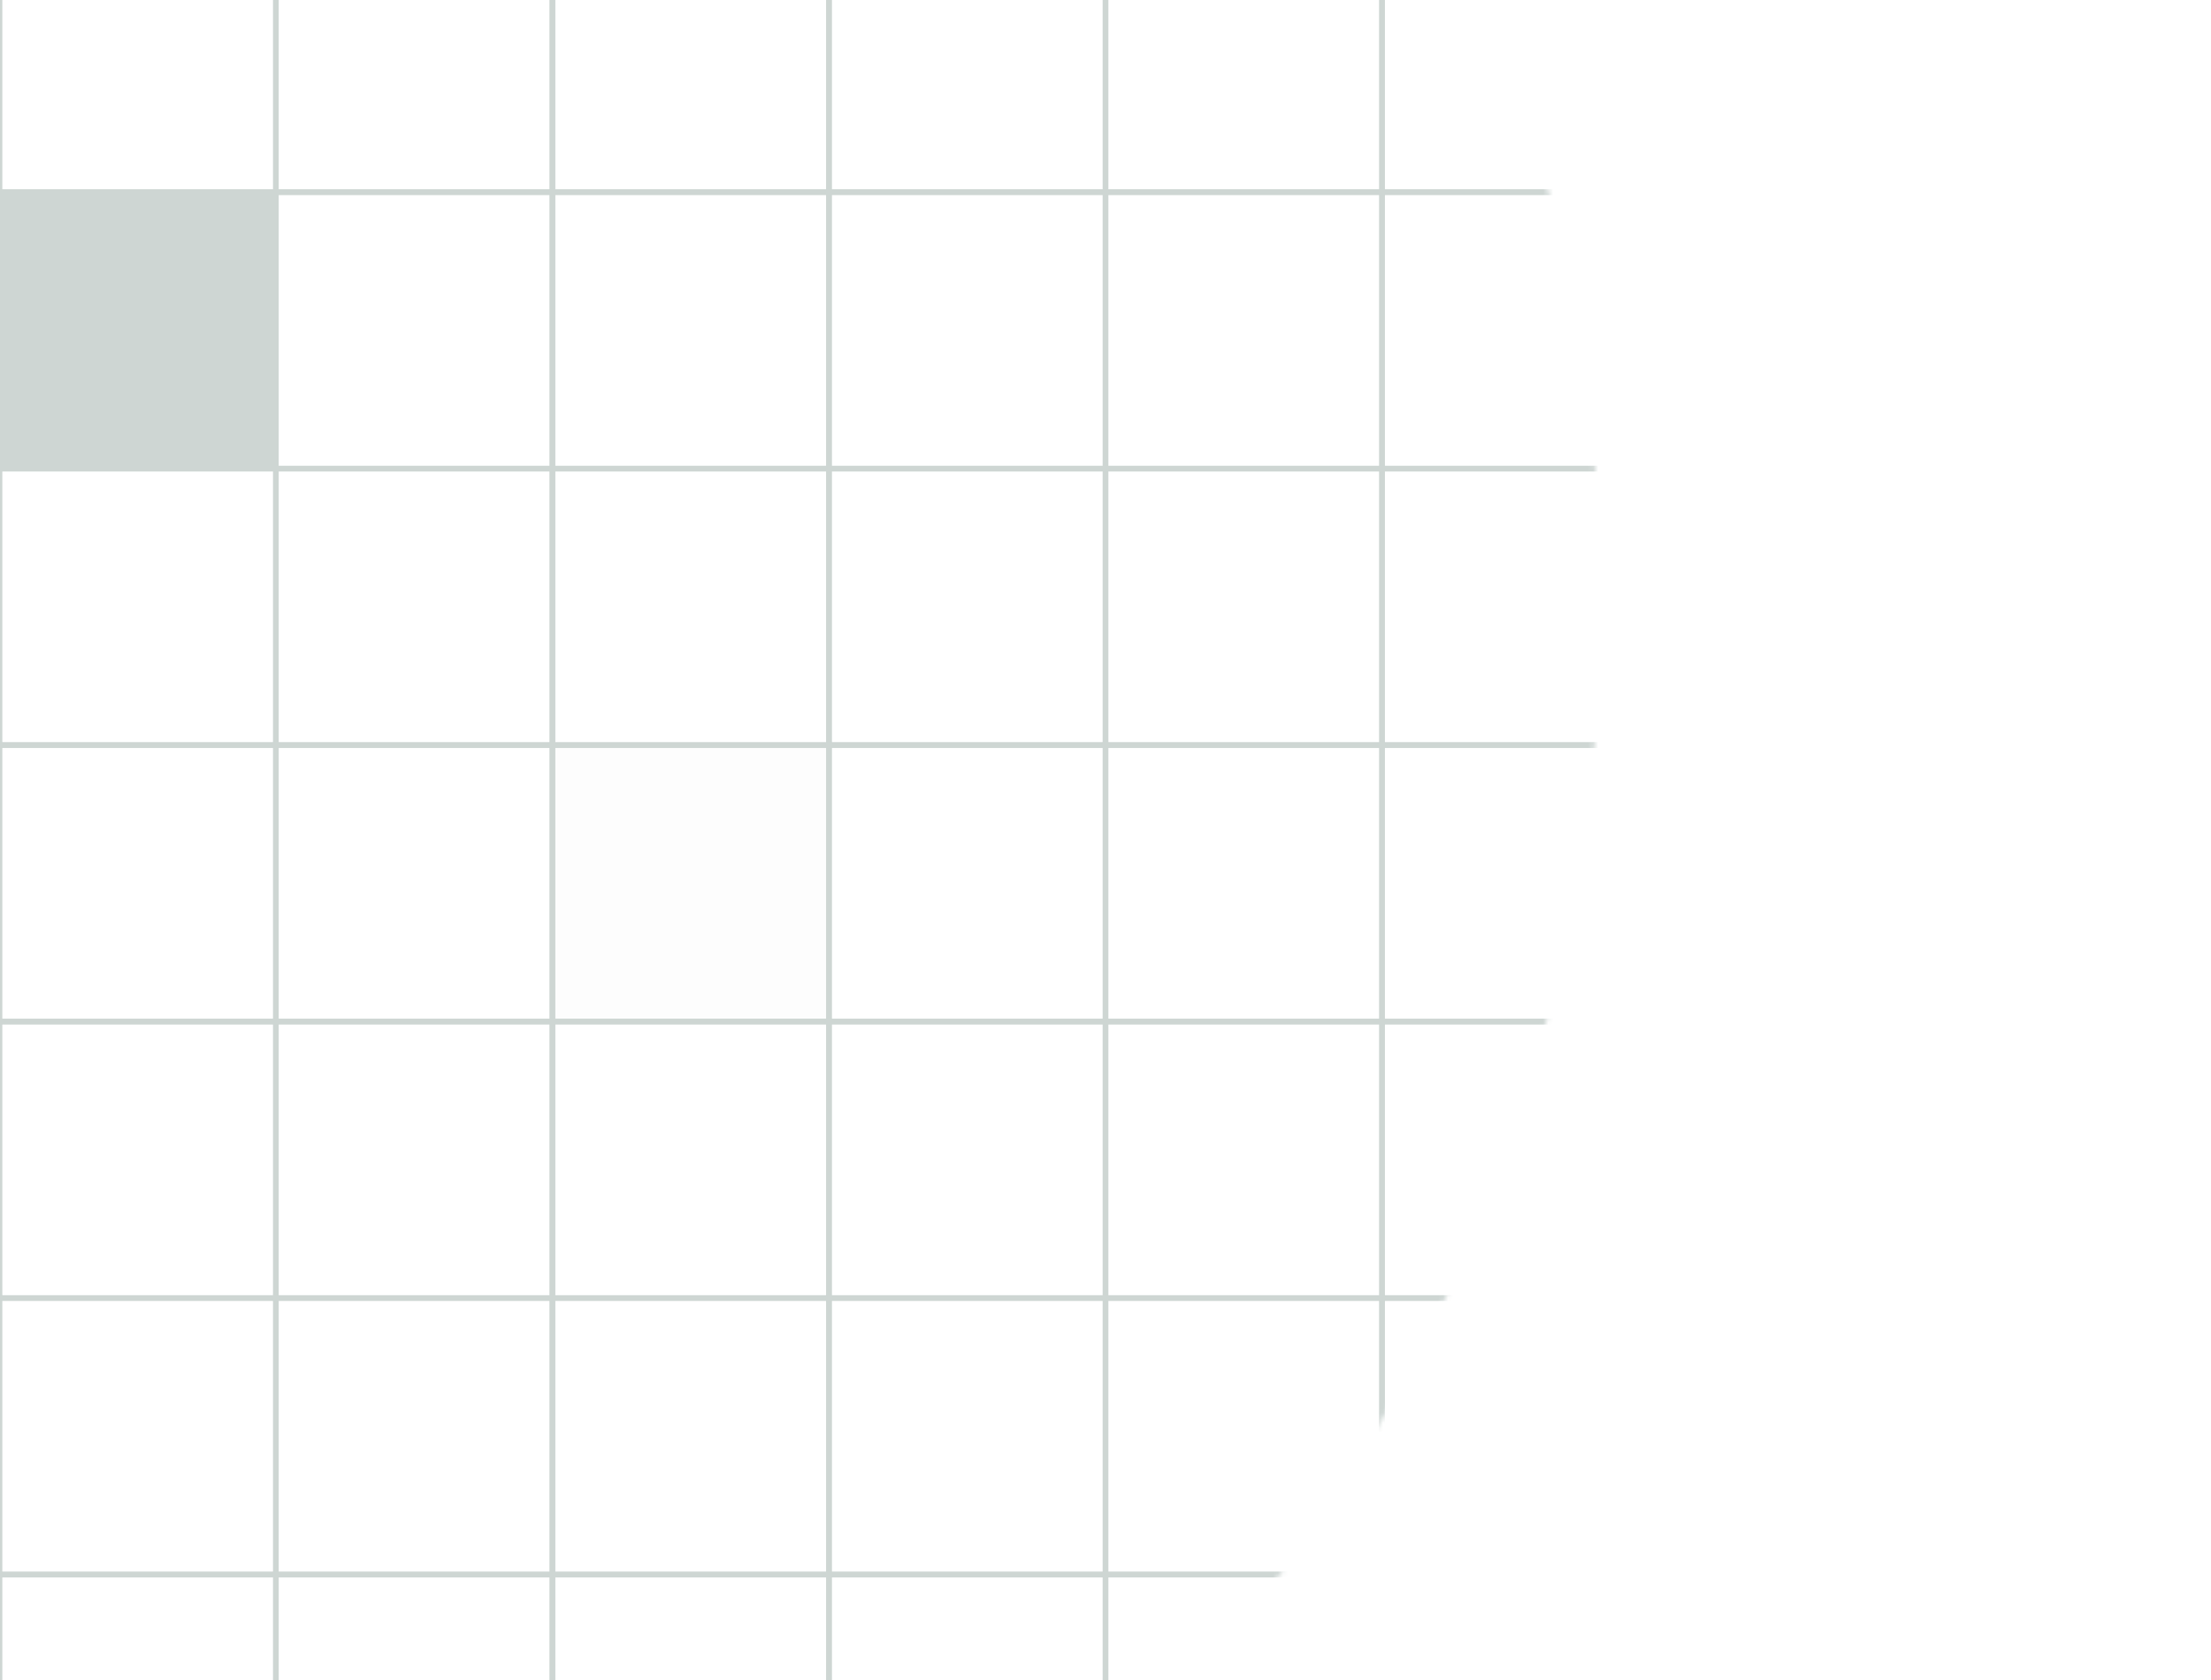 <svg width="442" height="336" viewBox="0 0 442 336" fill="none" xmlns="http://www.w3.org/2000/svg">
<g clip-path="url(#clip0_2247_4320)">
<g opacity="0.2">
<mask id="mask0_2247_4320" style="mask-type:alpha" maskUnits="userSpaceOnUse" x="-333" y="-206" width="653" height="653">
<circle cx="326.5" cy="326.5" r="326.5" transform="matrix(-1 8.74228e-08 8.74228e-08 1 320 -206)" fill="#D9D9D9"/>
</mask>
<g mask="url(#mask0_2247_4320)">
<rect width="55.283" height="55.283" transform="matrix(-1 8.74228e-08 8.74228e-08 1 331.566 -16.867)" stroke="#093224" stroke-width="1.106"/>
<rect width="55.283" height="55.283" transform="matrix(-1 8.74228e-08 8.74228e-08 1 276.285 -16.867)" stroke="#093224" stroke-width="1.106"/>
<rect width="55.283" height="55.283" transform="matrix(-1 8.74228e-08 8.74228e-08 1 221 -16.867)" stroke="#093224" stroke-width="1.106"/>
<rect width="55.283" height="55.283" transform="matrix(-1 8.74228e-08 8.74228e-08 1 165.719 -16.867)" stroke="#093224" stroke-width="1.106"/>
<rect width="55.283" height="55.283" transform="matrix(-1 8.74228e-08 8.74228e-08 1 110.434 -16.867)" stroke="#093224" stroke-width="1.106"/>
<rect width="55.283" height="55.283" transform="matrix(-1 8.74228e-08 8.74228e-08 1 55.152 -16.867)" stroke="#093224" stroke-width="1.106"/>
<rect width="55.283" height="55.283" transform="matrix(-1 8.74228e-08 8.74228e-08 1 -0.129 -16.867)" stroke="#093224" stroke-width="1.106"/>
<rect width="55.283" height="55.283" transform="matrix(-1 8.74228e-08 8.74228e-08 1 331.566 38.416)" stroke="#093224" stroke-width="1.106"/>
<rect width="55.283" height="55.283" transform="matrix(-1 8.74228e-08 8.74228e-08 1 276.285 38.416)" stroke="#093224" stroke-width="1.106"/>
<rect width="55.283" height="55.283" transform="matrix(-1 8.74228e-08 8.74228e-08 1 221 38.416)" stroke="#093224" stroke-width="1.106"/>
<rect width="55.283" height="55.283" transform="matrix(-1 8.74228e-08 8.74228e-08 1 165.719 38.416)" stroke="#093224" stroke-width="1.106"/>
<rect width="55.283" height="55.283" transform="matrix(-1 8.74228e-08 8.74228e-08 1 110.434 38.416)" stroke="#093224" stroke-width="1.106"/>
<rect width="55.283" height="55.283" transform="matrix(-1 8.74228e-08 8.74228e-08 1 55.152 38.416)" fill="#093224" stroke="#093224" stroke-width="1.106"/>
<rect width="55.283" height="55.283" transform="matrix(-1 8.74228e-08 8.74228e-08 1 -0.129 38.416)" stroke="#093224" stroke-width="1.106"/>
<rect width="55.283" height="55.283" transform="matrix(-1 8.74228e-08 8.74228e-08 1 331.566 93.701)" stroke="#093224" stroke-width="1.106"/>
<rect width="55.283" height="55.283" transform="matrix(-1 8.74228e-08 8.74228e-08 1 276.285 93.701)" stroke="#093224" stroke-width="1.106"/>
<rect width="55.283" height="55.283" transform="matrix(-1 8.74228e-08 8.74228e-08 1 221 93.701)" stroke="#093224" stroke-width="1.106"/>
<rect width="55.283" height="55.283" transform="matrix(-1 8.74228e-08 8.74228e-08 1 165.719 93.701)" stroke="#093224" stroke-width="1.106"/>
<rect width="55.283" height="55.283" transform="matrix(-1 8.74228e-08 8.74228e-08 1 110.434 93.701)" stroke="#093224" stroke-width="1.106"/>
<rect width="55.283" height="55.283" transform="matrix(-1 8.74228e-08 8.74228e-08 1 55.152 93.701)" stroke="#093224" stroke-width="1.106"/>
<rect width="55.283" height="55.283" transform="matrix(-1 8.74228e-08 8.74228e-08 1 -0.129 93.701)" stroke="#093224" stroke-width="1.106"/>
<rect width="55.283" height="55.283" transform="matrix(-1 8.74228e-08 8.74228e-08 1 331.566 148.98)" stroke="#093224" stroke-width="1.106"/>
<rect width="55.283" height="55.283" transform="matrix(-1 8.74228e-08 8.74228e-08 1 276.285 148.98)" stroke="#093224" stroke-width="1.106"/>
<rect width="55.283" height="55.283" transform="matrix(-1 8.74228e-08 8.74228e-08 1 221 148.98)" stroke="#093224" stroke-width="1.106"/>
<rect width="55.283" height="55.283" transform="matrix(-1 8.74228e-08 8.74228e-08 1 165.719 148.98)" fill="#093224" fill-opacity="0.05" stroke="#093224" stroke-width="1.106"/>
<rect width="55.283" height="55.283" transform="matrix(-1 8.74228e-08 8.74228e-08 1 110.434 148.98)" stroke="#093224" stroke-width="1.106"/>
<rect width="55.283" height="55.283" transform="matrix(-1 8.74228e-08 8.74228e-08 1 55.152 148.98)" stroke="#093224" stroke-width="1.106"/>
<rect width="55.283" height="55.283" transform="matrix(-1 8.74228e-08 8.74228e-08 1 -0.129 148.98)" stroke="#093224" stroke-width="1.106"/>
<rect width="55.283" height="55.283" transform="matrix(-1 8.74228e-08 8.74228e-08 1 331.566 204.266)" stroke="#093224" stroke-width="1.106"/>
<rect width="55.283" height="55.283" transform="matrix(-1 8.74228e-08 8.74228e-08 1 276.285 204.266)" stroke="#093224" stroke-width="1.106"/>
<rect width="55.283" height="55.283" transform="matrix(-1 8.74228e-08 8.74228e-08 1 221 204.266)" stroke="#093224" stroke-width="1.106"/>
<rect width="55.283" height="55.283" transform="matrix(-1 8.74228e-08 8.74228e-08 1 165.719 204.266)" stroke="#093224" stroke-width="1.106"/>
<rect width="55.283" height="55.283" transform="matrix(-1 8.74228e-08 8.74228e-08 1 110.434 204.266)" stroke="#093224" stroke-width="1.106"/>
<rect width="55.283" height="55.283" transform="matrix(-1 8.74228e-08 8.74228e-08 1 55.152 204.266)" stroke="#093224" stroke-width="1.106"/>
<rect width="55.283" height="55.283" transform="matrix(-1 8.74228e-08 8.74228e-08 1 -0.129 204.266)" stroke="#093224" stroke-width="1.106"/>
<rect width="55.283" height="55.283" transform="matrix(-1 8.74228e-08 8.74228e-08 1 331.566 259.545)" stroke="#093224" stroke-width="1.106"/>
<rect width="55.283" height="55.283" transform="matrix(-1 8.74228e-08 8.74228e-08 1 276.285 259.545)" stroke="#093224" stroke-width="1.106"/>
<rect width="55.283" height="55.283" transform="matrix(-1 8.74228e-08 8.74228e-08 1 221 259.545)" stroke="#093224" stroke-width="1.106"/>
<rect width="55.283" height="55.283" transform="matrix(-1 8.74228e-08 8.74228e-08 1 165.719 259.545)" stroke="#093224" stroke-width="1.106"/>
<rect width="55.283" height="55.283" transform="matrix(-1 8.74228e-08 8.74228e-08 1 110.434 259.545)" stroke="#093224" stroke-width="1.106"/>
<rect width="55.283" height="55.283" transform="matrix(-1 8.74228e-08 8.74228e-08 1 55.152 259.545)" stroke="#093224" stroke-width="1.106"/>
<rect width="55.283" height="55.283" transform="matrix(-1 8.74228e-08 8.74228e-08 1 -0.129 259.545)" stroke="#093224" stroke-width="1.106"/>
<rect width="55.283" height="55.283" transform="matrix(-1 8.74228e-08 8.74228e-08 1 331.566 314.83)" stroke="#093224" stroke-width="1.106"/>
<rect width="55.283" height="55.283" transform="matrix(-1 8.74228e-08 8.74228e-08 1 276.285 314.83)" stroke="#093224" stroke-width="1.106"/>
<rect width="55.283" height="55.283" transform="matrix(-1 8.74228e-08 8.74228e-08 1 221 314.83)" stroke="#093224" stroke-width="1.106"/>
<rect width="55.283" height="55.283" transform="matrix(-1 8.74228e-08 8.74228e-08 1 165.719 314.83)" stroke="#093224" stroke-width="1.106"/>
<rect width="55.283" height="55.283" transform="matrix(-1 8.74228e-08 8.74228e-08 1 110.434 314.83)" stroke="#093224" stroke-width="1.106"/>
<rect width="55.283" height="55.283" transform="matrix(-1 8.74228e-08 8.74228e-08 1 55.152 314.83)" stroke="#093224" stroke-width="1.106"/>
<rect width="55.283" height="55.283" transform="matrix(-1 8.74228e-08 8.74228e-08 1 -0.129 314.83)" stroke="#093224" stroke-width="1.106"/>
</g>
</g>
</g>
<defs>
<clipPath id="clip0_2247_4320">
<rect width="394" height="442" fill="white" transform="matrix(-4.37114e-08 -1 -1 4.37114e-08 442 394)"/>
</clipPath>
</defs>
</svg>
